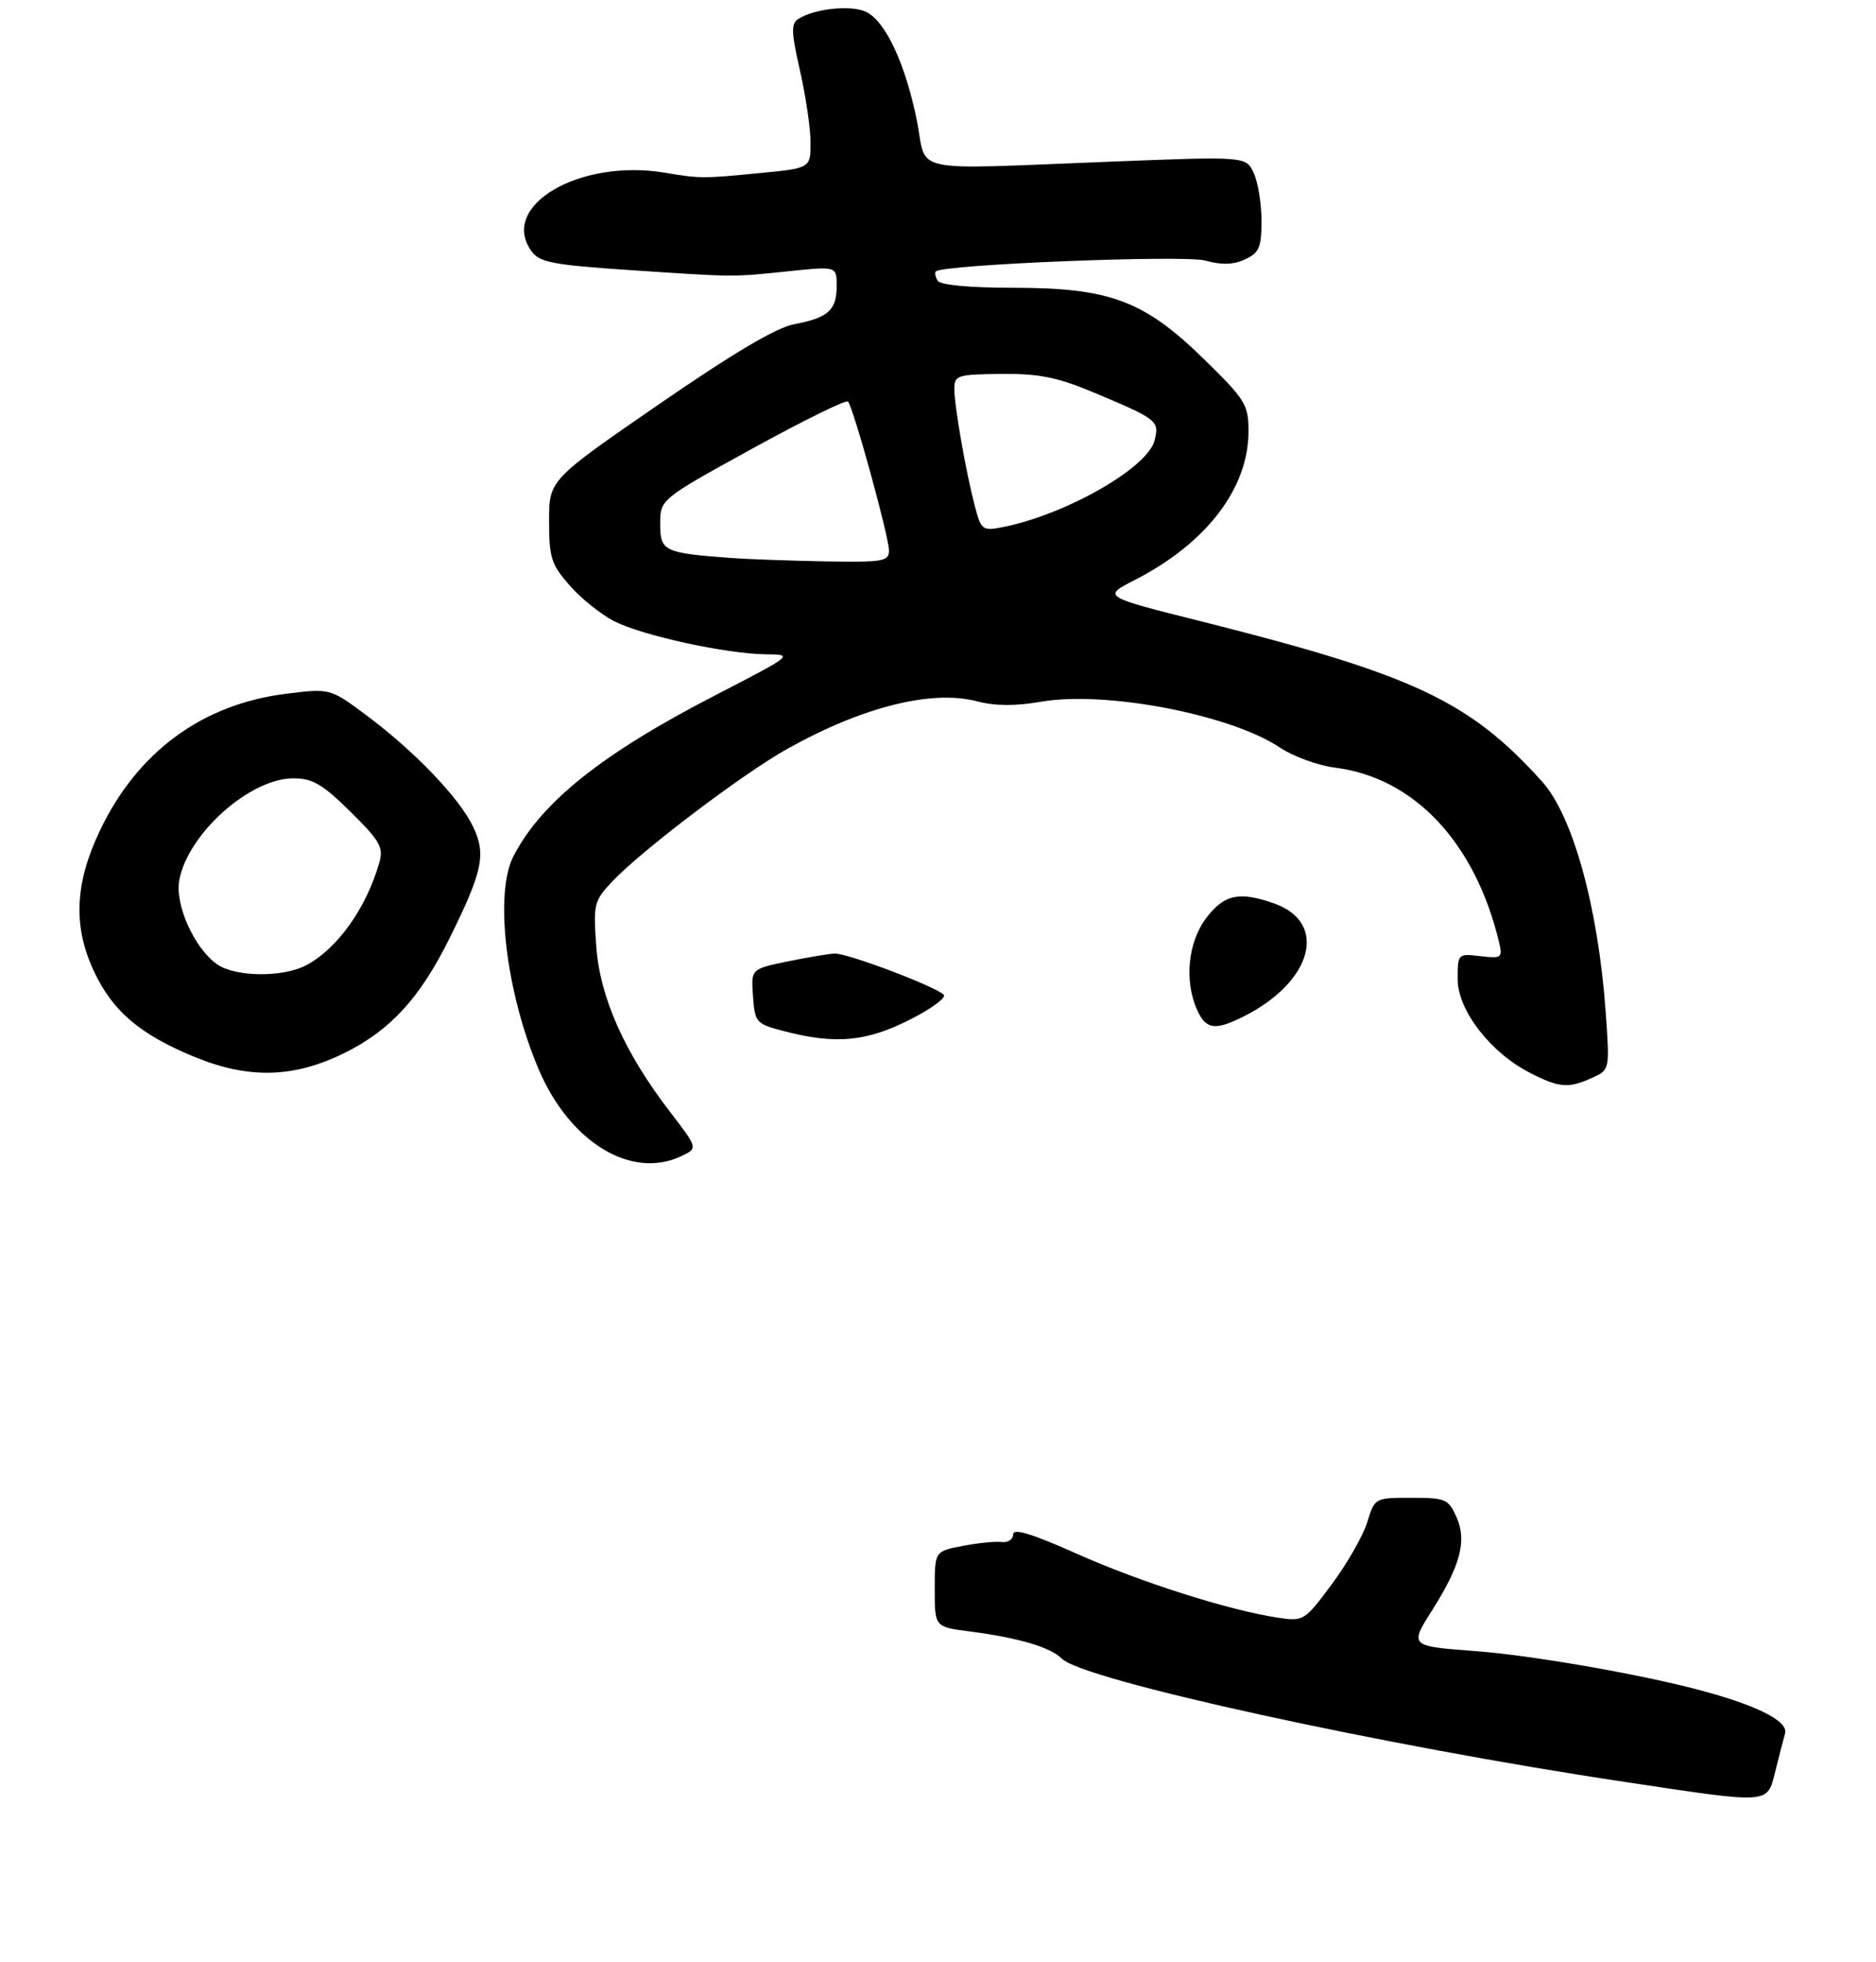 <?xml version="1.0" encoding="UTF-8" standalone="no"?>
<!DOCTYPE svg PUBLIC "-//W3C//DTD SVG 1.1//EN" "http://www.w3.org/Graphics/SVG/1.1/DTD/svg11.dtd" >
<svg xmlns="http://www.w3.org/2000/svg" xmlns:xlink="http://www.w3.org/1999/xlink" version="1.1" viewBox="0 0 287 300">
 <g >
 <path fill="currentColor"
d=" M 271.61 270.75 C 272.19 268.41 272.86 265.83 273.09 265.02 C 273.63 263.08 268.42 260.54 258.94 258.12 C 249.57 255.73 233.83 253.04 225.73 252.44 C 215.69 251.70 215.63 251.65 219.03 246.30 C 223.43 239.36 224.43 235.59 222.84 231.99 C 221.59 229.18 221.17 229.00 215.91 229.00 C 210.32 229.00 210.32 229.00 209.16 232.75 C 208.52 234.81 206.09 239.07 203.75 242.21 C 199.57 247.83 199.43 247.92 195.50 247.33 C 188.01 246.20 174.52 241.92 164.75 237.56 C 157.88 234.49 155.00 233.62 155.00 234.59 C 155.00 235.35 154.21 235.88 153.25 235.76 C 152.29 235.64 149.59 235.91 147.25 236.36 C 143.00 237.18 143.00 237.18 143.00 242.96 C 143.00 248.74 143.00 248.74 148.25 249.42 C 155.83 250.40 160.69 251.83 162.47 253.61 C 165.72 256.87 211.54 266.89 248.50 272.43 C 271.13 275.83 270.32 275.89 271.61 270.75 Z  M 104.19 176.78 C 106.78 175.56 106.78 175.56 102.53 170.03 C 95.55 160.96 91.78 152.51 91.22 144.70 C 90.75 138.26 90.88 137.73 93.61 134.83 C 98.08 130.08 113.57 118.34 120.42 114.51 C 131.95 108.06 142.55 105.41 149.50 107.23 C 152.24 107.95 155.35 107.97 159.31 107.28 C 169.19 105.58 188.33 109.27 195.85 114.32 C 197.86 115.66 201.64 117.04 204.25 117.37 C 216.34 118.88 225.69 128.83 229.33 144.05 C 229.90 146.45 229.74 146.57 226.47 146.19 C 223.03 145.78 223.00 145.82 223.00 149.71 C 223.00 154.45 228.02 160.95 234.07 164.03 C 238.56 166.33 239.95 166.44 243.59 164.78 C 246.27 163.56 246.27 163.56 245.65 154.79 C 244.51 138.77 240.64 124.74 235.92 119.50 C 224.80 107.17 216.31 103.18 183.80 95.01 C 168.65 91.21 168.65 91.21 173.58 88.69 C 184.54 83.09 191.00 74.67 191.00 65.97 C 191.00 61.86 190.56 61.14 184.22 54.94 C 175.04 45.96 169.81 44.00 155.02 44.00 C 148.38 44.00 143.86 43.58 143.46 42.93 C 143.10 42.35 142.97 41.70 143.17 41.50 C 144.23 40.43 181.16 38.95 184.39 39.84 C 186.91 40.54 188.71 40.48 190.47 39.66 C 192.63 38.66 192.99 37.84 192.99 33.80 C 193.00 31.21 192.47 27.93 191.82 26.50 C 190.64 23.91 190.64 23.91 170.57 24.69 C 138.36 25.94 141.91 26.67 140.28 18.50 C 138.53 9.75 135.44 3.16 132.45 1.79 C 130.12 0.73 124.62 1.32 122.14 2.89 C 121.00 3.61 121.05 4.90 122.39 10.82 C 123.28 14.71 124.00 19.65 124.00 21.80 C 124.00 25.71 124.00 25.71 116.25 26.46 C 107.61 27.31 107.06 27.31 101.73 26.41 C 88.63 24.21 76.26 31.51 81.34 38.44 C 82.55 40.11 84.66 40.51 96.13 41.28 C 112.60 42.38 111.94 42.38 120.75 41.46 C 128.00 40.71 128.00 40.71 128.00 43.73 C 128.00 47.42 126.69 48.60 121.50 49.57 C 118.78 50.07 112.13 54.01 100.75 61.85 C 84.00 73.39 84.00 73.39 84.00 79.66 C 84.00 85.27 84.33 86.31 87.16 89.52 C 88.89 91.50 91.95 93.95 93.96 94.98 C 98.28 97.18 111.16 99.98 117.21 100.04 C 121.45 100.07 121.37 100.14 109.45 106.29 C 92.15 115.20 82.83 122.63 78.56 130.89 C 75.61 136.59 77.38 151.62 82.39 163.45 C 87.13 174.62 96.55 180.38 104.19 176.78 Z  M 52.84 160.92 C 59.78 157.45 64.24 152.57 68.75 143.50 C 73.83 133.26 74.39 130.63 72.40 126.44 C 70.31 122.03 63.43 114.85 56.00 109.32 C 50.50 105.23 50.50 105.23 43.70 106.08 C 30.93 107.68 21.03 114.96 15.30 126.96 C 11.47 134.98 11.16 141.48 14.26 148.26 C 17.12 154.51 21.31 158.12 29.73 161.58 C 38.09 165.02 45.04 164.82 52.84 160.92 Z  M 120.00 157.67 C 115.65 156.54 115.49 156.36 115.20 152.33 C 114.89 148.16 114.89 148.16 120.38 147.02 C 123.40 146.40 126.68 145.84 127.68 145.79 C 129.55 145.70 142.81 150.69 144.37 152.07 C 144.85 152.50 142.50 154.23 139.15 155.92 C 132.52 159.27 127.82 159.70 120.00 157.67 Z  M 183.16 154.45 C 181.14 150.02 181.73 144.04 184.55 140.34 C 187.30 136.74 189.56 136.25 194.87 138.11 C 203.24 141.02 200.84 150.08 190.30 155.39 C 185.90 157.60 184.51 157.42 183.16 154.45 Z  M 112.00 85.32 C 101.57 84.56 101.00 84.29 101.00 80.13 C 101.00 76.34 101.00 76.34 115.09 68.59 C 122.84 64.33 129.42 61.09 129.72 61.39 C 130.53 62.20 136.00 82.05 136.00 84.17 C 136.00 85.83 135.09 85.98 126.25 85.83 C 120.89 85.73 114.47 85.50 112.00 85.32 Z  M 149.13 77.36 C 147.73 71.99 146.00 62.07 146.00 59.44 C 146.00 57.39 146.47 57.24 153.20 57.17 C 159.01 57.12 161.75 57.67 167.45 60.06 C 177.10 64.11 177.38 64.34 176.63 67.35 C 175.57 71.56 162.96 78.73 153.32 80.61 C 150.30 81.19 150.09 81.03 149.13 77.36 Z  M 33.21 147.43 C 29.73 144.99 26.72 138.30 27.43 134.55 C 28.76 127.45 38.24 119.00 44.87 119.00 C 47.82 119.00 49.33 119.89 53.62 124.11 C 58.17 128.61 58.70 129.56 58.02 131.92 C 56.02 138.89 51.57 145.11 46.80 147.60 C 43.20 149.47 35.99 149.38 33.21 147.43 Z "/>
</g>
</svg>